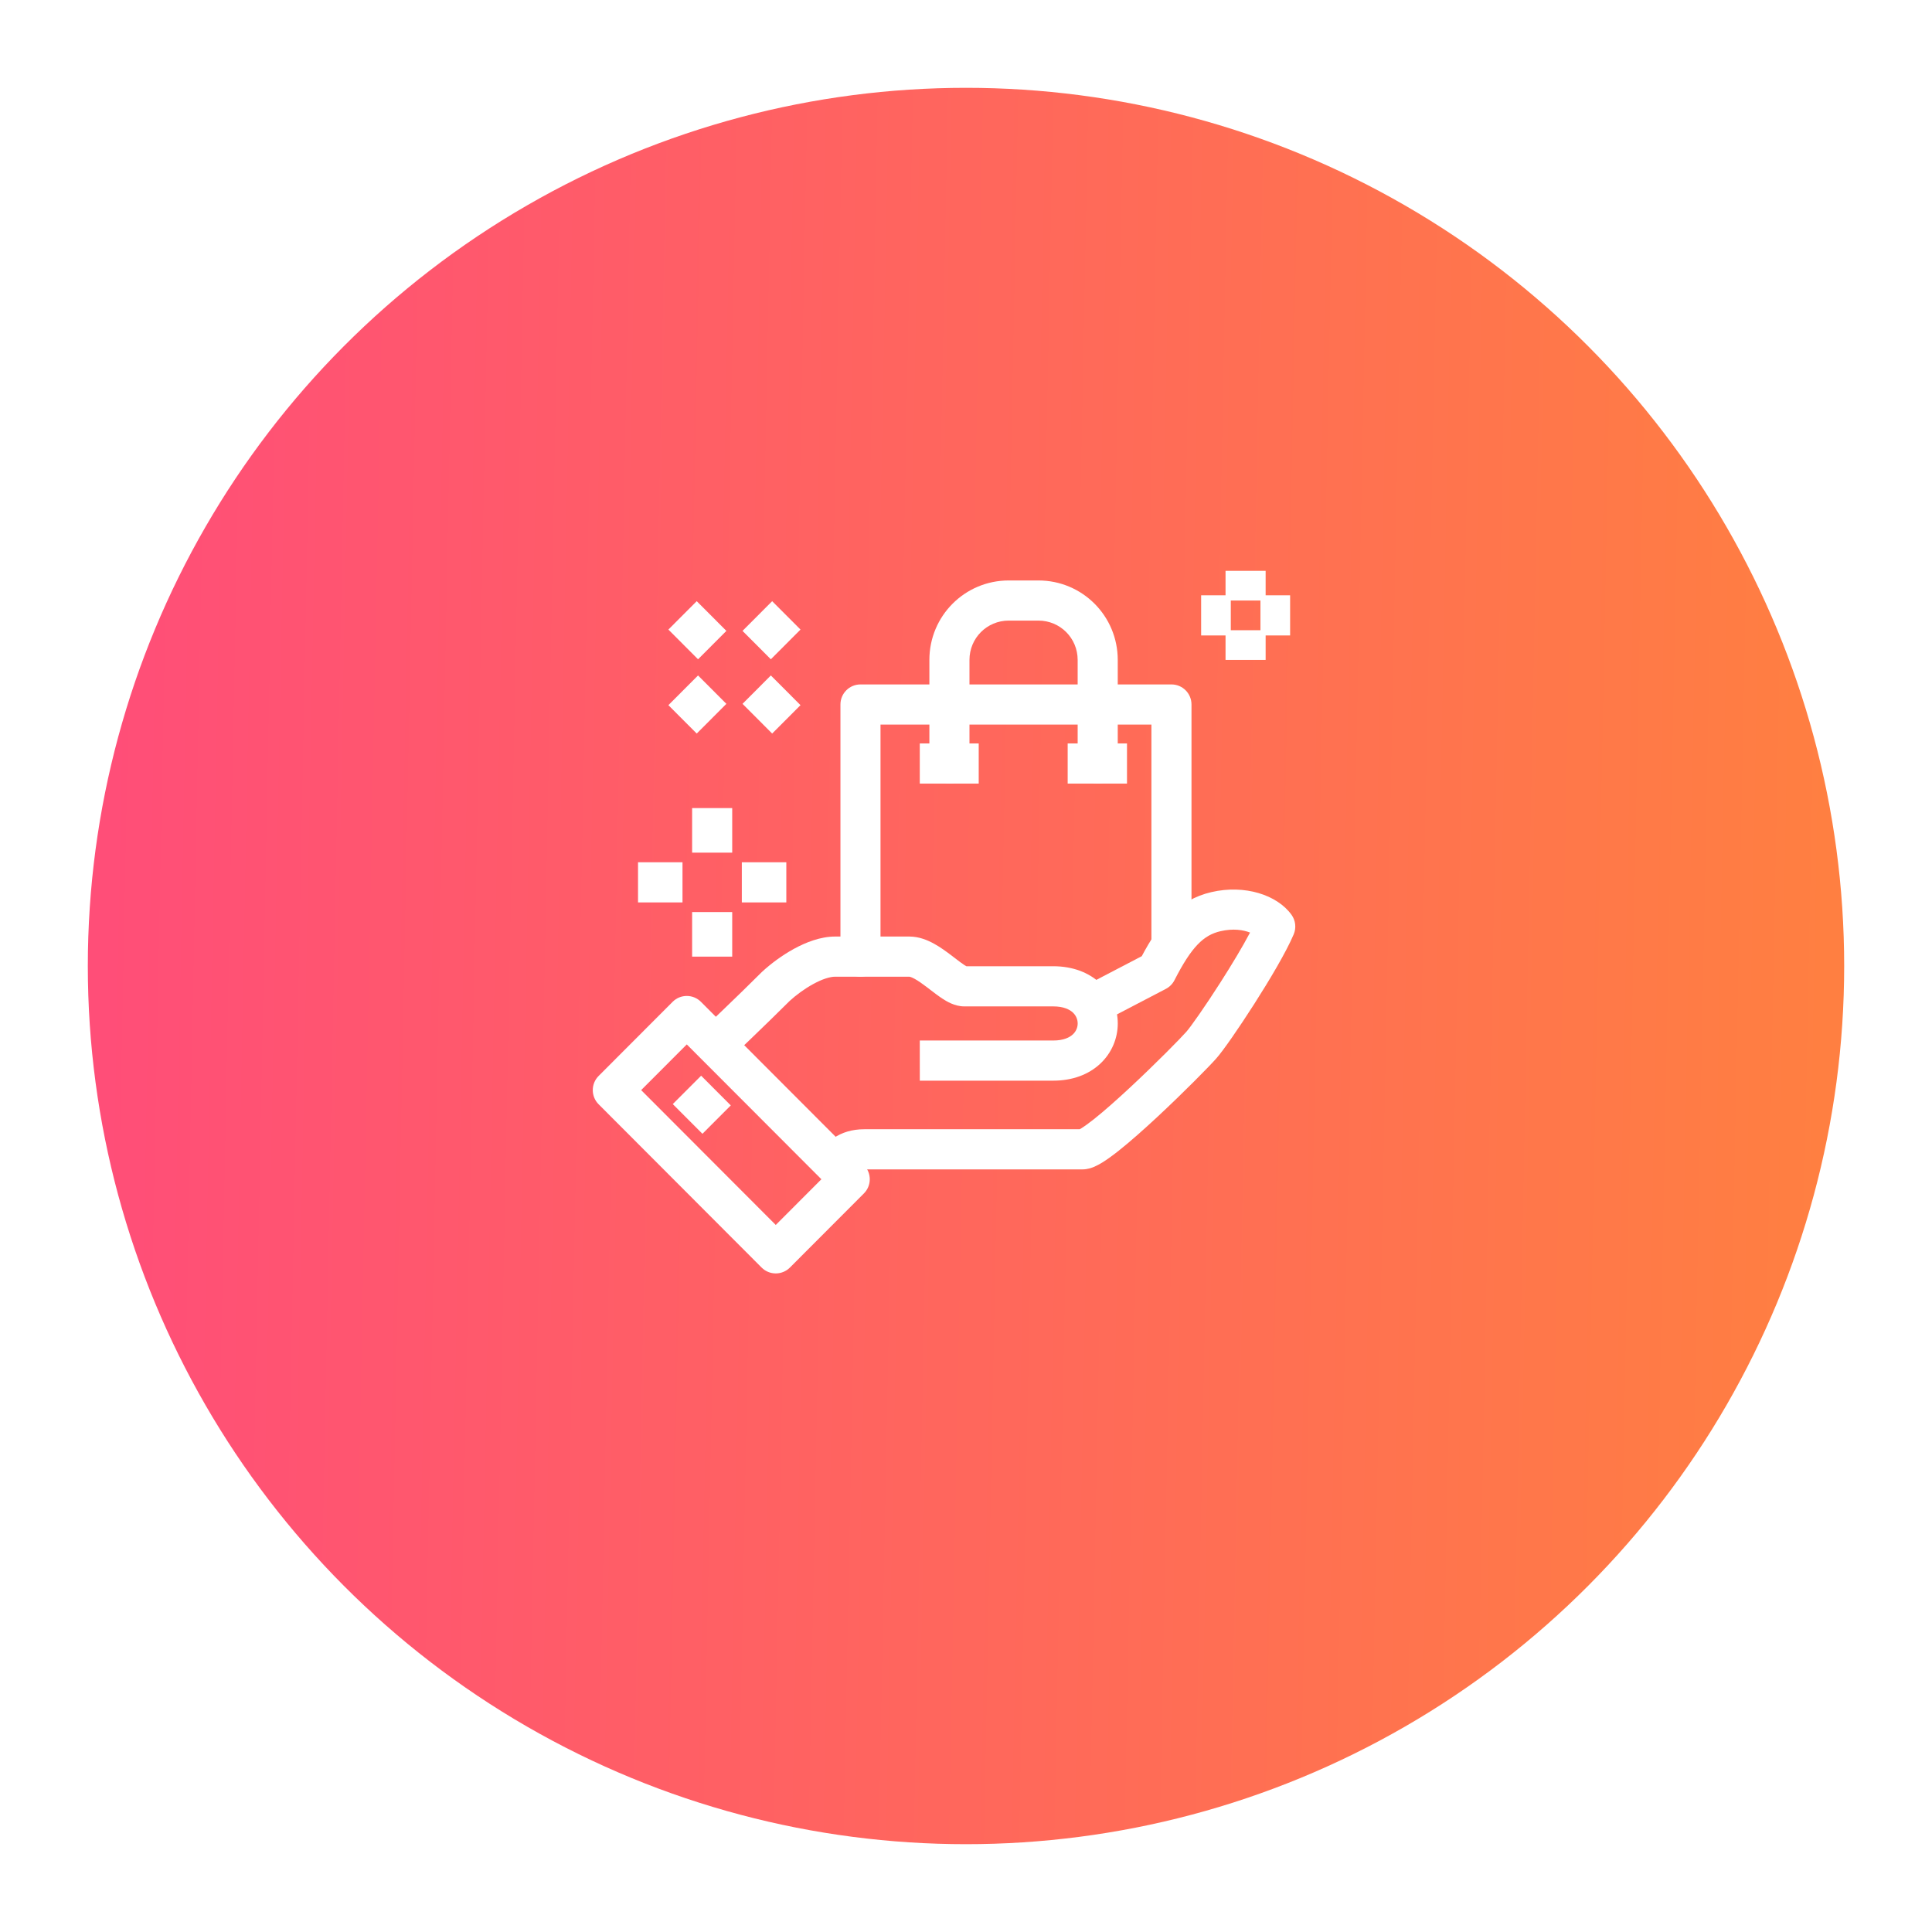 <svg width="88" height="88" viewBox="0 0 88 88" fill="none" xmlns="http://www.w3.org/2000/svg">
<g filter="url(#filter0_d_7_7970)">
<circle cx="43" cy="42" r="40" fill="url(#paint0_linear_7_7970)"/>
</g>
<g clip-path="url(#clip0_7_7970)">
<path fill-rule="evenodd" clip-rule="evenodd" d="M55.179 40.634C56.691 40.283 58.17 40.758 58.825 41.665C59.013 41.924 59.051 42.264 58.926 42.559C58.582 43.37 57.826 44.64 57.125 45.736C56.434 46.817 55.709 47.867 55.391 48.221C55.089 48.564 53.904 49.768 52.711 50.878C52.109 51.438 51.486 51.992 50.958 52.411C50.696 52.619 50.439 52.808 50.209 52.95C50.094 53.02 49.969 53.09 49.841 53.145C49.73 53.192 49.535 53.264 49.306 53.264H39.375C39.138 53.264 39.044 53.319 38.998 53.35C38.965 53.373 38.928 53.404 38.877 53.455C38.85 53.482 38.824 53.51 38.789 53.547L38.786 53.551C38.755 53.585 38.713 53.629 38.67 53.673L37.379 52.38C37.384 52.375 37.393 52.365 37.406 52.351C37.487 52.262 37.719 52.008 37.977 51.834C38.338 51.59 38.791 51.435 39.375 51.435H49.179C49.199 51.425 49.223 51.41 49.253 51.392C49.394 51.305 49.587 51.166 49.825 50.978C50.297 50.603 50.879 50.086 51.468 49.538C52.653 48.436 53.79 47.277 54.023 47.01L54.032 47.001C54.227 46.784 54.876 45.864 55.588 44.75C56.101 43.948 56.599 43.12 56.938 42.477C56.633 42.358 56.174 42.28 55.591 42.415C54.825 42.592 54.277 43.116 53.495 44.647C53.409 44.816 53.272 44.954 53.104 45.042L50.019 46.651L49.176 45.029L52.006 43.553C52.793 42.072 53.66 40.985 55.179 40.634ZM49.127 51.462C49.116 51.465 49.117 51.466 49.127 51.462V51.462Z" fill="white"/>
<path fill-rule="evenodd" clip-rule="evenodd" d="M36.158 43.221C36.693 42.928 37.364 42.658 38.043 42.658H41.42C41.862 42.658 42.252 42.824 42.539 42.982C42.835 43.144 43.114 43.35 43.339 43.521C43.398 43.566 43.453 43.608 43.504 43.647C43.668 43.773 43.796 43.871 43.916 43.95C43.962 43.98 43.995 43.999 44.017 44.011H47.974C48.844 44.011 49.586 44.288 50.118 44.787C50.645 45.282 50.913 45.949 50.913 46.617C50.913 47.285 50.645 47.952 50.118 48.447C49.586 48.946 48.844 49.223 47.974 49.223H41.896L41.895 47.394H47.974C48.454 47.394 48.725 47.248 48.869 47.113C49.017 46.974 49.087 46.795 49.087 46.617C49.087 46.44 49.017 46.261 48.869 46.121C48.725 45.986 48.454 45.84 47.974 45.84H43.921C43.48 45.84 43.102 45.603 42.913 45.478C42.732 45.359 42.533 45.206 42.36 45.073C42.316 45.039 42.275 45.007 42.235 44.977C42.016 44.81 41.83 44.678 41.663 44.586C41.501 44.497 41.428 44.488 41.421 44.487C41.42 44.487 41.42 44.487 41.421 44.487L38.043 44.487C37.81 44.487 37.459 44.592 37.035 44.825C36.635 45.044 36.253 45.331 35.972 45.587C35.464 46.095 34.768 46.77 34.201 47.316C33.913 47.592 33.658 47.837 33.474 48.012L33.177 48.295L31.92 46.969L32.214 46.689C32.397 46.514 32.651 46.271 32.937 45.996C33.509 45.446 34.201 44.775 34.696 44.279C34.706 44.27 34.715 44.261 34.725 44.252C35.1 43.907 35.607 43.523 36.158 43.221Z" fill="white"/>
<path fill-rule="evenodd" clip-rule="evenodd" d="M27.268 50.3C26.911 49.943 26.911 49.364 27.268 49.007L30.637 45.632C30.993 45.275 31.571 45.275 31.927 45.632L39.349 53.067C39.706 53.424 39.706 54.003 39.349 54.36L35.98 57.735C35.624 58.092 35.046 58.092 34.69 57.735L27.268 50.3ZM29.204 49.653L35.335 55.795L37.413 53.713L31.282 47.572L29.204 49.653Z" fill="white"/>
<path fill-rule="evenodd" clip-rule="evenodd" d="M31.995 51.643L30.644 50.29L31.935 48.997L33.286 50.35L31.995 51.643Z" fill="white"/>
<path fill-rule="evenodd" clip-rule="evenodd" d="M38.281 32.089C38.281 31.584 38.689 31.175 39.193 31.175H53.359C53.863 31.175 54.271 31.584 54.271 32.089V42.896C54.271 43.401 53.863 43.81 53.359 43.81C52.855 43.81 52.446 43.401 52.446 42.896V33.003H40.106V43.572C40.106 44.077 39.697 44.487 39.193 44.487C38.689 44.487 38.281 44.077 38.281 43.572V32.089Z" fill="white"/>
<path fill-rule="evenodd" clip-rule="evenodd" d="M45.947 28.267C44.954 28.267 44.158 29.065 44.158 30.059V34.777C44.158 35.282 43.749 35.691 43.245 35.691C42.741 35.691 42.332 35.282 42.332 34.777V30.059C42.332 28.055 43.946 26.439 45.947 26.439H47.297C49.298 26.439 50.912 28.055 50.912 30.059V34.777C50.912 35.282 50.503 35.691 49.999 35.691C49.495 35.691 49.086 35.282 49.086 34.777V30.059C49.086 29.065 48.29 28.267 47.297 28.267H45.947Z" fill="white"/>
<path fill-rule="evenodd" clip-rule="evenodd" d="M30.444 32.119L31.795 30.766L33.086 32.059L31.735 33.412L30.444 32.119Z" fill="white"/>
<path fill-rule="evenodd" clip-rule="evenodd" d="M33.821 28.736L35.171 27.383L36.462 28.676L35.111 30.029L33.821 28.736Z" fill="white"/>
<path fill-rule="evenodd" clip-rule="evenodd" d="M35.171 33.412L33.821 32.059L35.111 30.766L36.462 32.119L35.171 33.412Z" fill="white"/>
<path fill-rule="evenodd" clip-rule="evenodd" d="M31.795 30.029L30.444 28.676L31.735 27.383L33.086 28.736L31.795 30.029Z" fill="white"/>
<path fill-rule="evenodd" clip-rule="evenodd" d="M55.822 27.353V26H57.648V27.353H55.822Z" fill="white"/>
<path fill-rule="evenodd" clip-rule="evenodd" d="M55.822 30.059V28.706H57.648V30.059H55.822Z" fill="white"/>
<path fill-rule="evenodd" clip-rule="evenodd" d="M54.71 27.115H56.061V28.944H54.71V27.115Z" fill="white"/>
<path fill-rule="evenodd" clip-rule="evenodd" d="M57.412 27.115H58.763V28.944H57.412V27.115Z" fill="white"/>
<path fill-rule="evenodd" clip-rule="evenodd" d="M29.061 39.275H31.087V41.104H29.061V39.275Z" fill="white"/>
<path fill-rule="evenodd" clip-rule="evenodd" d="M33.789 39.275H35.816V41.104H33.789V39.275Z" fill="white"/>
<path fill-rule="evenodd" clip-rule="evenodd" d="M31.525 43.573V41.543H33.351V43.573H31.525Z" fill="white"/>
<path fill-rule="evenodd" clip-rule="evenodd" d="M31.525 38.837V36.807H33.351V38.837H31.525Z" fill="white"/>
<path fill-rule="evenodd" clip-rule="evenodd" d="M44.579 35.691H41.895V33.863H44.579V35.691Z" fill="white"/>
<path fill-rule="evenodd" clip-rule="evenodd" d="M51.333 35.691H48.631V33.863H51.333V35.691Z" fill="white"/>
</g>
<defs>
<filter id="filter0_d_7_7970" x="0" y="0" width="88" height="88" filterUnits="userSpaceOnUse" color-interpolation-filters="sRGB">
<feFlood flood-opacity="0" result="BackgroundImageFix"/>
<feColorMatrix in="SourceAlpha" type="matrix" values="0 0 0 0 0 0 0 0 0 0 0 0 0 0 0 0 0 0 127 0" result="hardAlpha"/>
<feOffset dx="1" dy="2"/>
<feGaussianBlur stdDeviation="2"/>
<feColorMatrix type="matrix" values="0 0 0 0 0 0 0 0 0 0 0 0 0 0 0 0 0 0 0.13 0"/>
<feBlend mode="normal" in2="BackgroundImageFix" result="effect1_dropShadow_7_7970"/>
<feBlend mode="normal" in="SourceGraphic" in2="effect1_dropShadow_7_7970" result="shape"/>
</filter>
<linearGradient id="paint0_linear_7_7970" x1="3" y1="2" x2="84.535" y2="3.597" gradientUnits="userSpaceOnUse">
<stop stop-color="#FF4D79"/>
<stop offset="1" stop-color="#FF8040"/>
</linearGradient>
<clipPath id="clip0_7_7970">
<rect width="32" height="32" fill="white" transform="translate(27 26)"/>
</clipPath>
</defs>
</svg>
